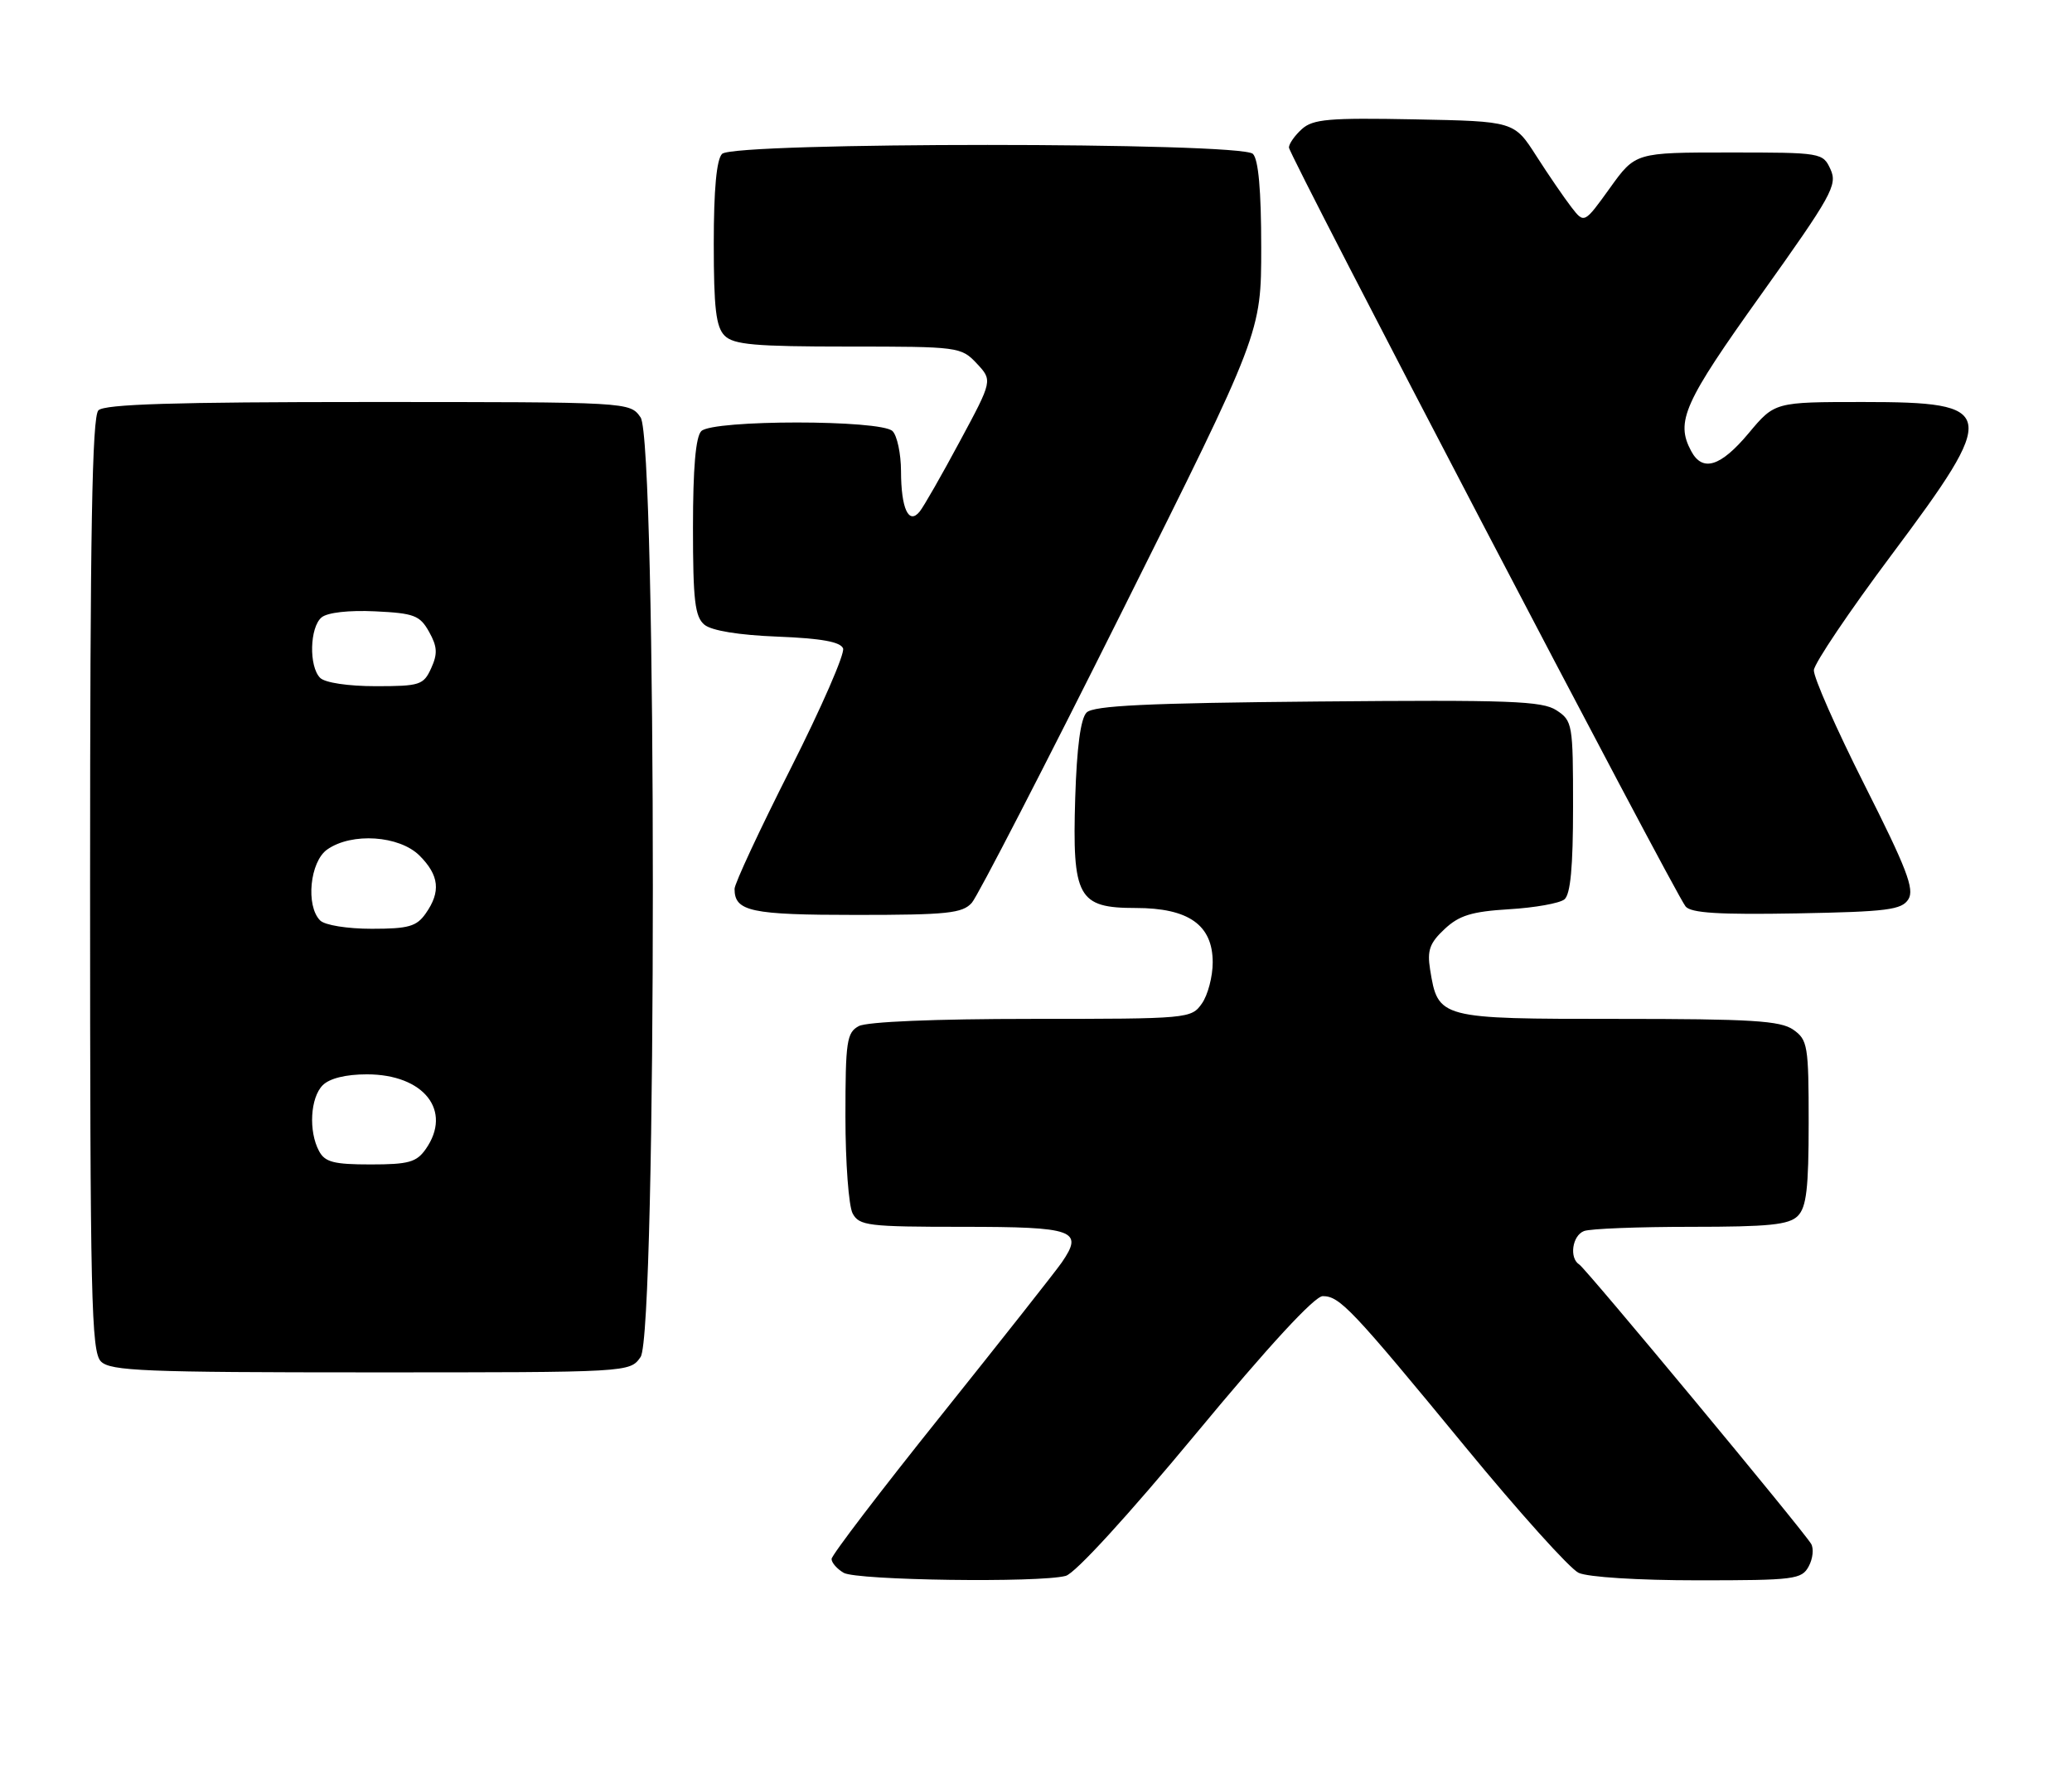<?xml version="1.0" encoding="UTF-8" standalone="no"?>
<!DOCTYPE svg PUBLIC "-//W3C//DTD SVG 1.1//EN" "http://www.w3.org/Graphics/SVG/1.1/DTD/svg11.dtd" >
<svg xmlns="http://www.w3.org/2000/svg" xmlns:xlink="http://www.w3.org/1999/xlink" version="1.1" viewBox="0 0 299 256">
 <g >
 <path fill="currentColor"
d=" M 153.79 227.36 C 155.15 227.00 162.77 218.67 172.56 206.87 C 183.09 194.16 189.70 187.00 190.88 187.00 C 193.33 187.00 195.07 188.84 211.50 208.81 C 219.20 218.17 226.53 226.32 227.80 226.92 C 229.13 227.54 236.37 228.00 245.01 228.00 C 258.96 228.00 260.00 227.87 261.01 225.98 C 261.61 224.87 261.76 223.41 261.35 222.73 C 260.07 220.63 228.86 183.03 227.90 182.44 C 226.42 181.52 226.88 178.26 228.58 177.61 C 229.45 177.27 236.39 177.00 244.01 177.00 C 255.27 177.00 258.15 176.71 259.43 175.43 C 260.68 174.18 261.00 171.44 261.00 161.99 C 261.00 150.85 260.86 150.02 258.78 148.56 C 256.92 147.26 252.74 147.00 233.43 147.00 C 207.62 147.00 207.52 146.97 206.37 139.87 C 205.93 137.12 206.31 136.05 208.45 134.05 C 210.56 132.07 212.37 131.51 217.78 131.18 C 221.48 130.96 225.06 130.32 225.75 129.76 C 226.63 129.05 227.00 125.08 227.00 116.40 C 227.00 104.48 226.92 103.99 224.61 102.48 C 222.55 101.13 217.89 100.96 190.16 101.21 C 165.53 101.43 157.80 101.80 156.80 102.80 C 155.94 103.66 155.39 107.81 155.16 115.09 C 154.72 129.48 155.55 131.00 163.89 131.00 C 171.53 131.00 175.00 133.45 175.00 138.85 C 175.00 140.89 174.30 143.56 173.44 144.78 C 171.91 146.96 171.52 147.00 148.88 147.00 C 134.93 147.00 125.11 147.41 123.93 148.04 C 122.19 148.97 122.00 150.23 122.00 161.10 C 122.00 167.72 122.47 174.00 123.04 175.07 C 123.99 176.84 125.26 177.00 138.93 177.00 C 155.05 177.00 156.42 177.49 153.22 182.14 C 152.32 183.44 144.48 193.37 135.80 204.22 C 127.11 215.06 120.00 224.38 120.00 224.92 C 120.00 225.46 120.79 226.36 121.75 226.92 C 123.63 228.01 149.99 228.38 153.79 227.36 Z  M 92.44 195.78 C 94.80 192.41 94.80 63.59 92.44 60.22 C 90.89 58.00 90.89 58.00 53.14 58.00 C 25.12 58.00 15.09 58.31 14.20 59.20 C 13.29 60.11 13.00 76.67 13.00 127.63 C 13.00 187.41 13.17 195.03 14.57 196.43 C 15.94 197.80 20.87 198.00 53.51 198.00 C 90.89 198.00 90.89 198.00 92.44 195.78 Z  M 140.24 130.25 C 141.09 129.29 150.84 110.39 161.90 88.25 C 182.00 48.01 182.00 48.01 182.00 35.70 C 182.00 27.47 181.60 23.00 180.80 22.20 C 179.08 20.48 105.92 20.48 104.20 22.20 C 103.40 23.00 103.00 27.34 103.00 35.13 C 103.00 44.46 103.32 47.18 104.57 48.43 C 105.87 49.73 108.95 50.00 122.40 50.00 C 138.34 50.00 138.70 50.05 140.95 52.44 C 143.24 54.89 143.24 54.89 138.50 63.69 C 135.90 68.54 133.30 73.08 132.72 73.80 C 131.13 75.77 130.03 73.39 130.02 67.95 C 130.01 65.45 129.46 62.86 128.80 62.20 C 127.14 60.54 102.86 60.54 101.20 62.20 C 100.39 63.01 100.00 67.55 100.00 76.08 C 100.00 86.64 100.28 88.98 101.65 90.13 C 102.69 90.99 106.60 91.63 112.22 91.85 C 118.52 92.10 121.29 92.60 121.66 93.55 C 121.94 94.29 118.54 102.09 114.09 110.89 C 109.64 119.68 106.00 127.49 106.00 128.24 C 106.00 131.50 108.32 132.00 123.55 132.00 C 136.71 132.00 138.89 131.77 140.24 130.25 Z  M 275.39 129.74 C 276.30 128.29 275.13 125.27 269.06 113.24 C 264.97 105.13 261.68 97.68 261.75 96.68 C 261.83 95.68 266.86 88.21 272.94 80.08 C 288.51 59.26 288.28 58.00 268.85 58.00 C 256.10 58.00 256.10 58.00 252.34 62.50 C 248.29 67.34 245.68 68.15 244.04 65.07 C 241.76 60.82 242.98 58.10 254.14 42.49 C 264.32 28.23 265.18 26.69 264.16 24.45 C 263.05 22.03 262.90 22.00 249.52 22.00 C 236.00 22.00 236.00 22.00 232.31 27.14 C 228.61 32.28 228.61 32.28 226.76 29.89 C 225.74 28.57 223.46 25.25 221.70 22.50 C 218.50 17.50 218.50 17.50 204.11 17.22 C 191.77 16.98 189.46 17.18 187.86 18.63 C 186.84 19.55 186.00 20.75 186.00 21.28 C 186.00 22.39 241.64 128.83 243.24 130.78 C 244.02 131.73 248.07 131.98 259.29 131.78 C 272.35 131.54 274.43 131.27 275.39 129.74 Z  M 46.04 166.07 C 44.50 163.21 44.78 158.36 46.57 156.57 C 47.56 155.58 49.91 155.00 52.94 155.00 C 61.17 155.00 65.32 160.25 61.44 165.78 C 60.11 167.68 58.97 168.00 53.48 168.00 C 48.17 168.00 46.89 167.67 46.04 166.07 Z  M 46.20 132.80 C 44.09 130.69 44.72 124.31 47.22 122.56 C 50.77 120.07 57.63 120.54 60.55 123.45 C 63.38 126.29 63.64 128.65 61.44 131.78 C 60.12 133.67 58.96 134.00 53.64 134.00 C 50.12 134.00 46.88 133.48 46.20 132.80 Z  M 46.20 97.80 C 44.55 96.15 44.69 90.50 46.41 89.07 C 47.26 88.37 50.34 88.02 54.13 88.20 C 59.76 88.47 60.59 88.78 61.92 91.16 C 63.11 93.29 63.17 94.32 62.22 96.41 C 61.12 98.83 60.59 99.00 54.22 99.00 C 50.25 99.00 46.90 98.50 46.20 97.80 Z "/>
</g>
</svg>